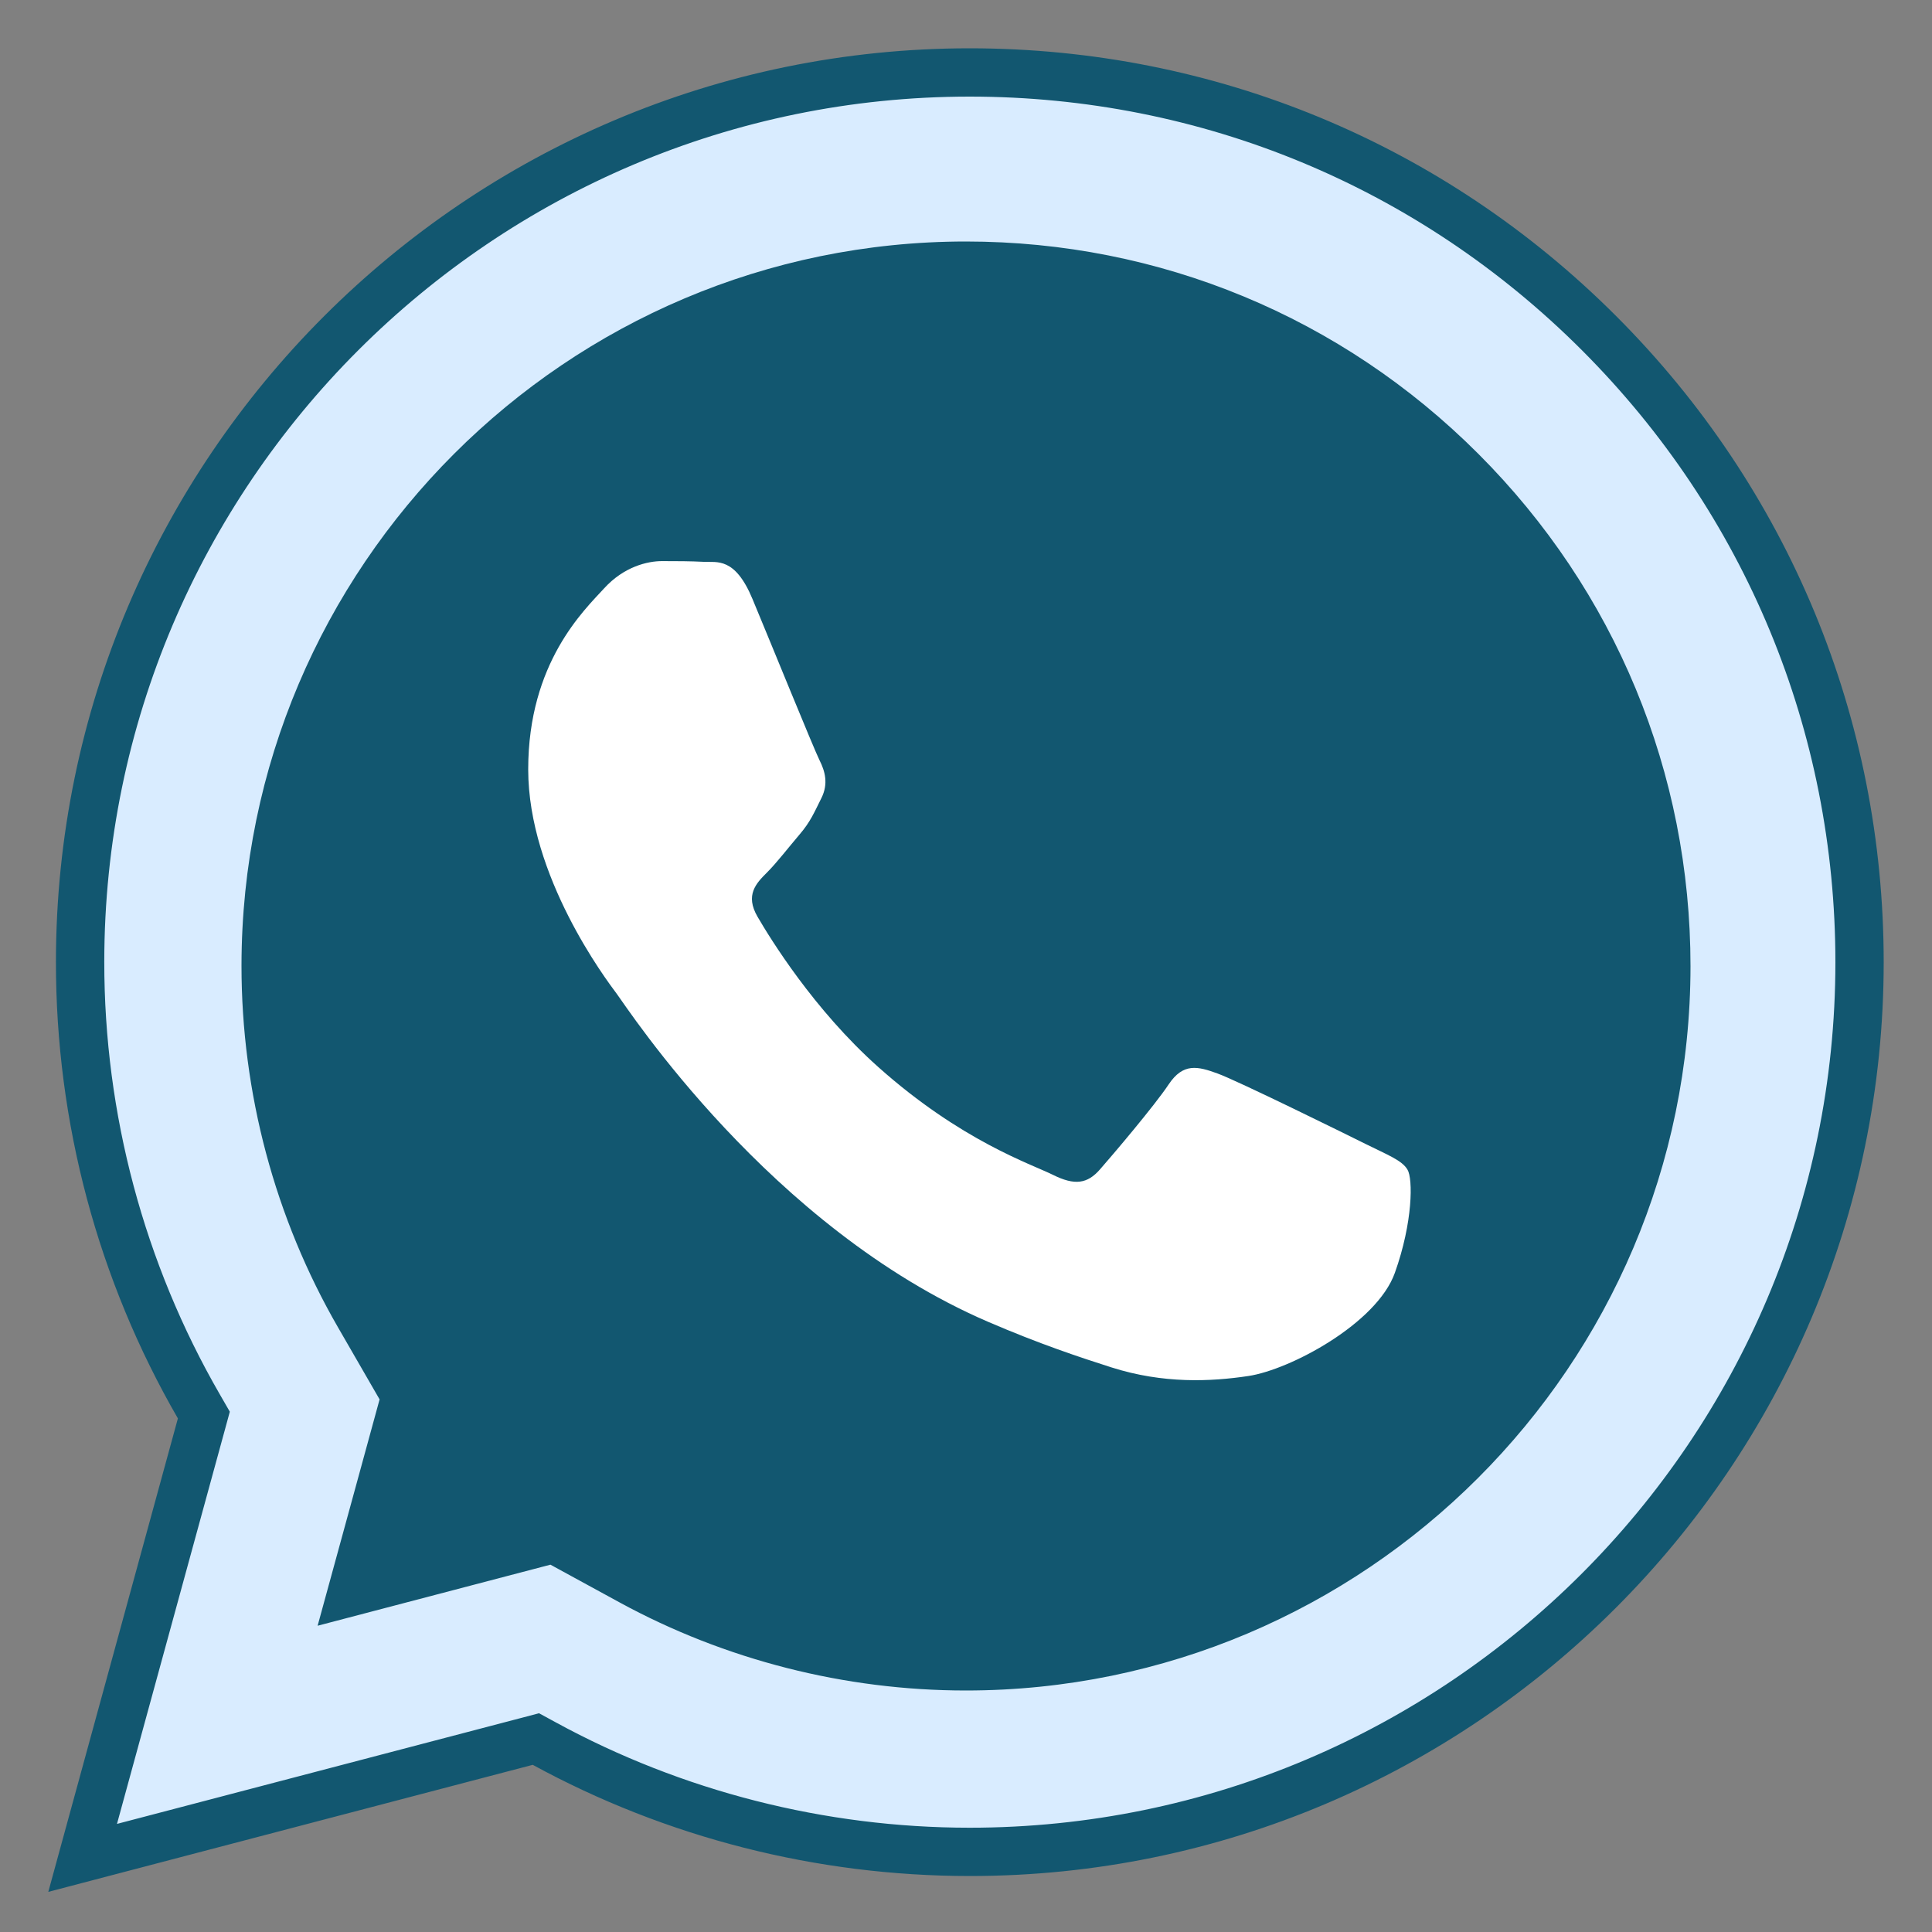 <svg xmlns="http://www.w3.org/2000/svg" xmlns:xlink="http://www.w3.org/1999/xlink" viewBox="0,0,256,256" width="50px" height="50px" fill-rule="nonzero"><rect x="0" y="0" width="256" height="256" fill="#808080" stroke="none"/><g fill="none" fill-rule="nonzero" stroke="none" stroke-width="1" stroke-linecap="butt" stroke-linejoin="miter" stroke-miterlimit="10" stroke-dasharray="" stroke-dashoffset="0" font-family="none" font-weight="none" font-size="none" text-anchor="none" style="mix-blend-mode: normal"><g transform="scale(6.4,6.4)"><path d="M4.221,29.298l-0.104,-0.181c-1.608,-2.786 -2.459,-5.969 -2.458,-9.205c0.004,-10.152 8.267,-18.412 18.419,-18.412c4.926,0.002 9.553,1.919 13.03,5.399c3.477,3.48 5.392,8.107 5.392,13.028c-0.005,10.153 -8.268,18.414 -18.42,18.414c-3.082,-0.002 -6.126,-0.776 -8.811,-2.24l-0.174,-0.096l-9.385,2.46z" fill="#d9ecff"></path><path d="M20.078,2v0c4.791,0.001 9.293,1.867 12.676,5.253c3.383,3.386 5.246,7.887 5.246,12.674c-0.005,9.878 -8.043,17.914 -17.927,17.914c-2.991,-0.001 -5.952,-0.755 -8.564,-2.18l-0.349,-0.19l-0.384,0.101l-8.354,2.19l2.226,-8.131l0.11,-0.403l-0.208,-0.361c-1.566,-2.711 -2.393,-5.808 -2.391,-8.955c0.004,-9.876 8.043,-17.912 17.919,-17.912M20.078,1c-10.427,0 -18.915,8.485 -18.92,18.912c-0.002,3.333 0.869,6.588 2.525,9.455l-2.683,9.802l10.03,-2.63c2.763,1.507 5.875,2.3 9.042,2.302h0.008c10.427,0 18.915,-8.485 18.92,-18.914c0,-5.054 -1.966,-9.807 -5.538,-13.382c-3.572,-3.574 -8.322,-5.543 -13.384,-5.545z" fill="#125770"></path><path d="M19.995,35c-2.504,-0.001 -4.982,-0.632 -7.166,-1.823l-1.433,-0.782l-1.579,0.414l-3.241,0.85l0.83,-3.03l0.453,-1.656l-0.859,-1.488c-1.309,-2.267 -2.001,-4.858 -2,-7.492c0.004,-8.267 6.732,-14.992 14.998,-14.993c4.011,0.001 7.779,1.563 10.61,4.397c2.833,2.834 4.392,6.602 4.392,10.608c-0.004,8.268 -6.732,14.995 -15.005,14.995z" fill="#125770"></path><path d="M28.28,23.688c-0.45,-0.224 -2.66,-1.313 -3.071,-1.462c-0.413,-0.151 -0.712,-0.224 -1.012,0.224c-0.3,0.45 -1.161,1.462 -1.423,1.761c-0.262,0.3 -0.524,0.337 -0.974,0.113c-0.45,-0.224 -1.899,-0.7 -3.615,-2.231c-1.337,-1.191 -2.239,-2.663 -2.501,-3.113c-0.262,-0.45 -0.029,-0.693 0.197,-0.917c0.202,-0.202 0.45,-0.525 0.674,-0.787c0.224,-0.262 0.3,-0.45 0.45,-0.75c0.151,-0.3 0.075,-0.563 -0.038,-0.787c-0.113,-0.224 -1.012,-2.437 -1.387,-3.336c-0.364,-0.876 -0.736,-0.757 -1.012,-0.771c-0.262,-0.014 -0.562,-0.015 -0.861,-0.015c-0.3,0 -0.787,0.113 -1.198,0.563c-0.411,0.45 -1.573,1.537 -1.573,3.749c0,2.212 1.611,4.35 1.835,4.649c0.224,0.3 3.169,4.839 7.68,6.786c1.072,0.462 1.911,0.739 2.562,0.947c1.076,0.342 2.057,0.294 2.832,0.178c0.864,-0.129 2.66,-1.087 3.034,-2.136c0.375,-1.049 0.375,-1.95 0.262,-2.136c-0.111,-0.192 -0.41,-0.305 -0.861,-0.529z" fill="#ffffff"></path></g></g></svg>